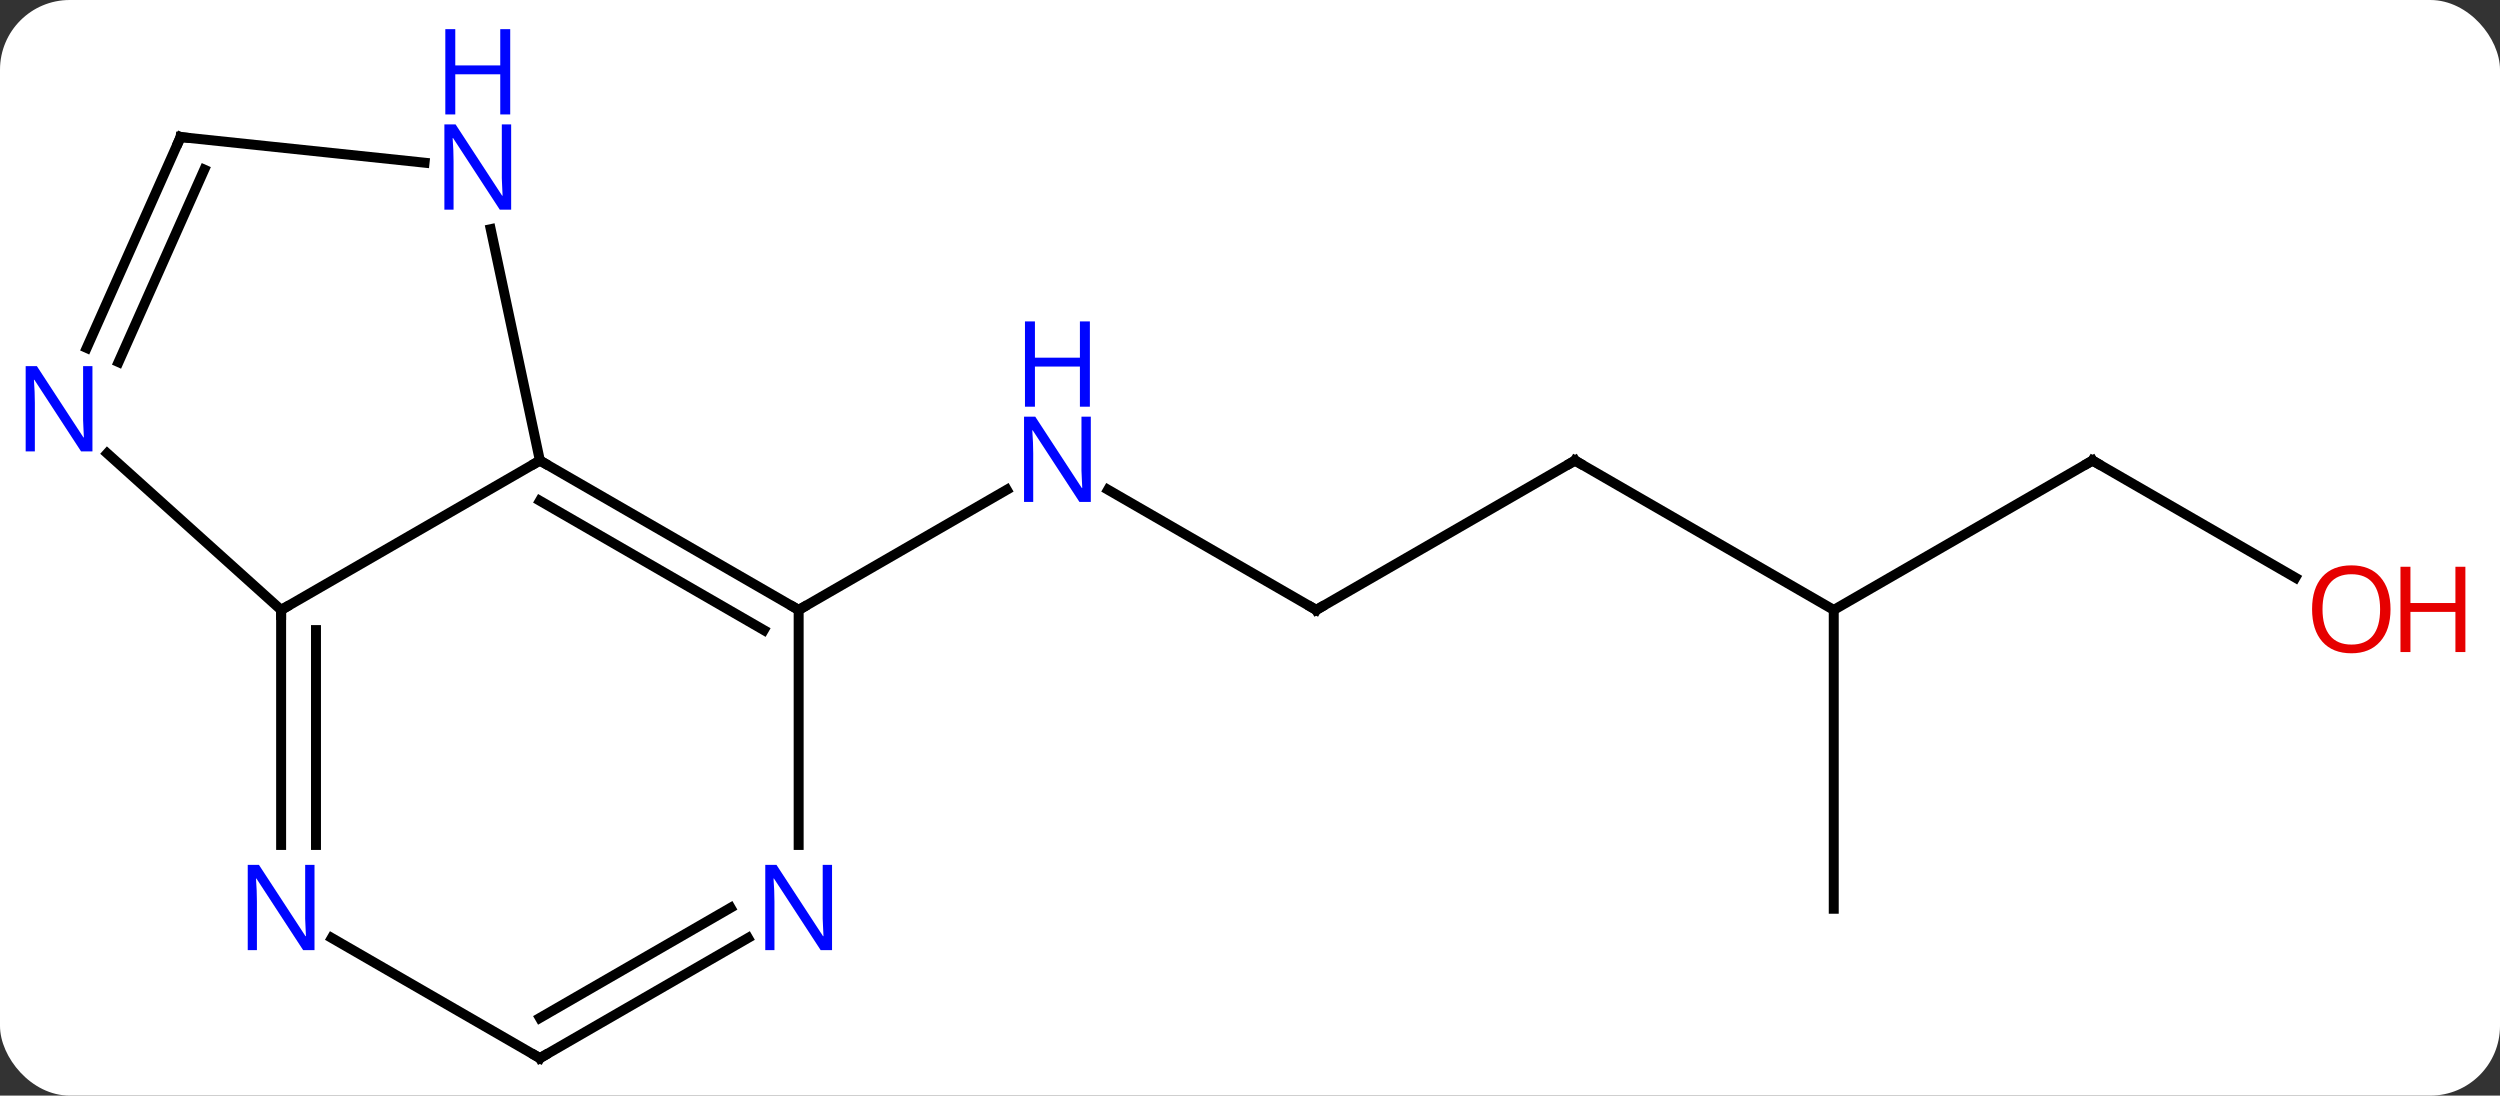 <svg width="251" viewBox="0 0 251 110" style="fill-opacity:1; color-rendering:auto; color-interpolation:auto; text-rendering:auto; stroke:black; stroke-linecap:square; stroke-miterlimit:10; shape-rendering:auto; stroke-opacity:1; fill:black; stroke-dasharray:none; font-weight:normal; stroke-width:1; font-family:'Open Sans'; font-style:normal; stroke-linejoin:miter; font-size:12; stroke-dashoffset:0; image-rendering:auto;" height="110" class="cas-substance-image" xmlns:xlink="http://www.w3.org/1999/xlink" xmlns="http://www.w3.org/2000/svg"><rect x="0" y="0" width="251" height="110" fill="#333333" stroke="none"/><svg class="cas-substance-single-component"><rect y="0" x="0" width="251" stroke="none" ry="7" rx="7" height="110" fill="white" class="cas-substance-group"/><svg y="0" x="0" width="251" viewBox="0 0 251 110" style="fill:black;" height="110" class="cas-substance-single-component-image"><svg><g><g transform="translate(121,60)" style="text-rendering:geometricPrecision; color-rendering:optimizeQuality; color-interpolation:linearRGB; stroke-linecap:butt; image-rendering:optimizeQuality;"><line y2="1.239" y1="-10.826" x2="11.148" x1="-9.751" style="fill:none;"/><line y2="1.239" y1="-10.826" x2="-40.815" x1="-19.919" style="fill:none;"/><line y2="-13.761" y1="1.239" x2="37.128" x1="11.148" style="fill:none;"/><line y2="1.239" y1="-13.761" x2="63.108" x1="37.128" style="fill:none;"/><line y2="-13.761" y1="1.239" x2="89.088" x1="63.108" style="fill:none;"/><line y2="31.239" y1="1.239" x2="63.108" x1="63.108" style="fill:none;"/><line y2="-2.002" y1="-13.761" x2="109.457" x1="89.088" style="fill:none;"/><line y2="1.239" y1="-13.761" x2="-92.775" x1="-66.795" style="fill:none;"/><line y2="1.239" y1="-13.761" x2="-40.815" x1="-66.795" style="fill:none;"/><line y2="3.26" y1="-9.72" x2="-44.315" x1="-66.795" style="fill:none;"/><line y2="-36.992" y1="-13.761" x2="-71.733" x1="-66.795" style="fill:none;"/><line y2="-14.478" y1="1.239" x2="-110.233" x1="-92.775" style="fill:none;"/><line y2="24.833" y1="1.239" x2="-92.775" x1="-92.775" style="fill:none;"/><line y2="24.833" y1="3.26" x2="-89.275" x1="-89.275" style="fill:none;"/><line y2="24.833" y1="1.239" x2="-40.815" x1="-40.815" style="fill:none;"/><line y2="-46.239" y1="-43.665" x2="-102.867" x1="-78.373" style="fill:none;"/><line y2="-46.239" y1="-25.067" x2="-102.867" x1="-112.295" style="fill:none;"/><line y2="-42.969" y1="-23.643" x2="-100.492" x1="-109.098" style="fill:none;"/><line y2="46.239" y1="34.174" x2="-66.795" x1="-87.691" style="fill:none;"/><line y2="46.239" y1="34.174" x2="-66.795" x1="-45.899" style="fill:none;"/><line y2="42.198" y1="31.143" x2="-66.795" x1="-47.649" style="fill:none;"/></g><g transform="translate(121,60)" style="fill:rgb(0,5,255); text-rendering:geometricPrecision; color-rendering:optimizeQuality; image-rendering:optimizeQuality; font-family:'Open Sans'; stroke:rgb(0,5,255); color-interpolation:linearRGB;"><path style="stroke:none;" d="M-11.483 -9.605 L-12.624 -9.605 L-17.312 -16.792 L-17.358 -16.792 Q-17.265 -15.527 -17.265 -14.48 L-17.265 -9.605 L-18.187 -9.605 L-18.187 -18.167 L-17.062 -18.167 L-12.39 -11.011 L-12.343 -11.011 Q-12.343 -11.167 -12.39 -12.027 Q-12.437 -12.886 -12.421 -13.261 L-12.421 -18.167 L-11.483 -18.167 L-11.483 -9.605 Z"/><path style="stroke:none;" d="M-11.577 -19.167 L-12.577 -19.167 L-12.577 -23.198 L-17.093 -23.198 L-17.093 -19.167 L-18.093 -19.167 L-18.093 -27.73 L-17.093 -27.73 L-17.093 -24.089 L-12.577 -24.089 L-12.577 -27.73 L-11.577 -27.73 L-11.577 -19.167 Z"/></g><g transform="translate(121,60)" style="stroke-linecap:butt; text-rendering:geometricPrecision; color-rendering:optimizeQuality; image-rendering:optimizeQuality; font-family:'Open Sans'; color-interpolation:linearRGB; stroke-miterlimit:5;"><path style="fill:none;" d="M10.715 0.989 L11.148 1.239 L11.581 0.989"/><path style="fill:none;" d="M36.695 -13.511 L37.128 -13.761 L37.561 -13.511"/><path style="fill:none;" d="M88.655 -13.511 L89.088 -13.761 L89.521 -13.511"/><path style="fill:rgb(230,0,0); stroke:none;" d="M119.008 1.169 Q119.008 3.231 117.969 4.411 Q116.93 5.591 115.087 5.591 Q113.196 5.591 112.165 4.426 Q111.133 3.262 111.133 1.153 Q111.133 -0.941 112.165 -2.089 Q113.196 -3.238 115.087 -3.238 Q116.946 -3.238 117.977 -2.066 Q119.008 -0.894 119.008 1.169 ZM112.18 1.169 Q112.18 2.903 112.923 3.809 Q113.665 4.716 115.087 4.716 Q116.508 4.716 117.235 3.817 Q117.962 2.919 117.962 1.169 Q117.962 -0.566 117.235 -1.456 Q116.508 -2.347 115.087 -2.347 Q113.665 -2.347 112.923 -1.448 Q112.18 -0.55 112.18 1.169 Z"/><path style="fill:rgb(230,0,0); stroke:none;" d="M126.524 5.466 L125.524 5.466 L125.524 1.434 L121.008 1.434 L121.008 5.466 L120.008 5.466 L120.008 -3.097 L121.008 -3.097 L121.008 0.544 L125.524 0.544 L125.524 -3.097 L126.524 -3.097 L126.524 5.466 Z"/><path style="fill:none;" d="M-66.362 -13.511 L-66.795 -13.761 L-67.228 -13.511"/><path style="fill:none;" d="M-92.775 1.739 L-92.775 1.239 L-92.342 0.989"/><path style="fill:none;" d="M-41.248 0.989 L-40.815 1.239 L-40.382 0.989"/><path style="fill:rgb(0,5,255); stroke:none;" d="M-69.68 -38.948 L-70.821 -38.948 L-75.509 -46.135 L-75.555 -46.135 Q-75.462 -44.87 -75.462 -43.823 L-75.462 -38.948 L-76.384 -38.948 L-76.384 -47.51 L-75.259 -47.51 L-70.587 -40.354 L-70.54 -40.354 Q-70.54 -40.51 -70.587 -41.37 Q-70.634 -42.229 -70.618 -42.604 L-70.618 -47.51 L-69.68 -47.51 L-69.68 -38.948 Z"/><path style="fill:rgb(0,5,255); stroke:none;" d="M-69.774 -48.51 L-70.774 -48.51 L-70.774 -52.541 L-75.29 -52.541 L-75.29 -48.51 L-76.29 -48.51 L-76.29 -57.073 L-75.29 -57.073 L-75.29 -53.432 L-70.774 -53.432 L-70.774 -57.073 L-69.774 -57.073 L-69.774 -48.51 Z"/><path style="fill:rgb(0,5,255); stroke:none;" d="M-111.719 -14.678 L-112.86 -14.678 L-117.548 -21.865 L-117.594 -21.865 Q-117.501 -20.6 -117.501 -19.553 L-117.501 -14.678 L-118.423 -14.678 L-118.423 -23.24 L-117.298 -23.24 L-112.626 -16.084 L-112.579 -16.084 Q-112.579 -16.24 -112.626 -17.1 Q-112.673 -17.959 -112.657 -18.334 L-112.657 -23.24 L-111.719 -23.24 L-111.719 -14.678 Z"/><path style="fill:rgb(0,5,255); stroke:none;" d="M-89.423 35.395 L-90.564 35.395 L-95.252 28.208 L-95.298 28.208 Q-95.205 29.473 -95.205 30.52 L-95.205 35.395 L-96.127 35.395 L-96.127 26.833 L-95.002 26.833 L-90.33 33.989 L-90.283 33.989 Q-90.283 33.833 -90.33 32.973 Q-90.377 32.114 -90.361 31.739 L-90.361 26.833 L-89.423 26.833 L-89.423 35.395 Z"/><path style="fill:rgb(0,5,255); stroke:none;" d="M-37.463 35.395 L-38.604 35.395 L-43.292 28.208 L-43.338 28.208 Q-43.245 29.473 -43.245 30.52 L-43.245 35.395 L-44.167 35.395 L-44.167 26.833 L-43.042 26.833 L-38.37 33.989 L-38.323 33.989 Q-38.323 33.833 -38.37 32.973 Q-38.417 32.114 -38.401 31.739 L-38.401 26.833 L-37.463 26.833 L-37.463 35.395 Z"/><path style="fill:none;" d="M-102.37 -46.187 L-102.867 -46.239 L-103.07 -45.782"/><path style="fill:none;" d="M-67.228 45.989 L-66.795 46.239 L-66.362 45.989"/></g></g></svg></svg></svg></svg>